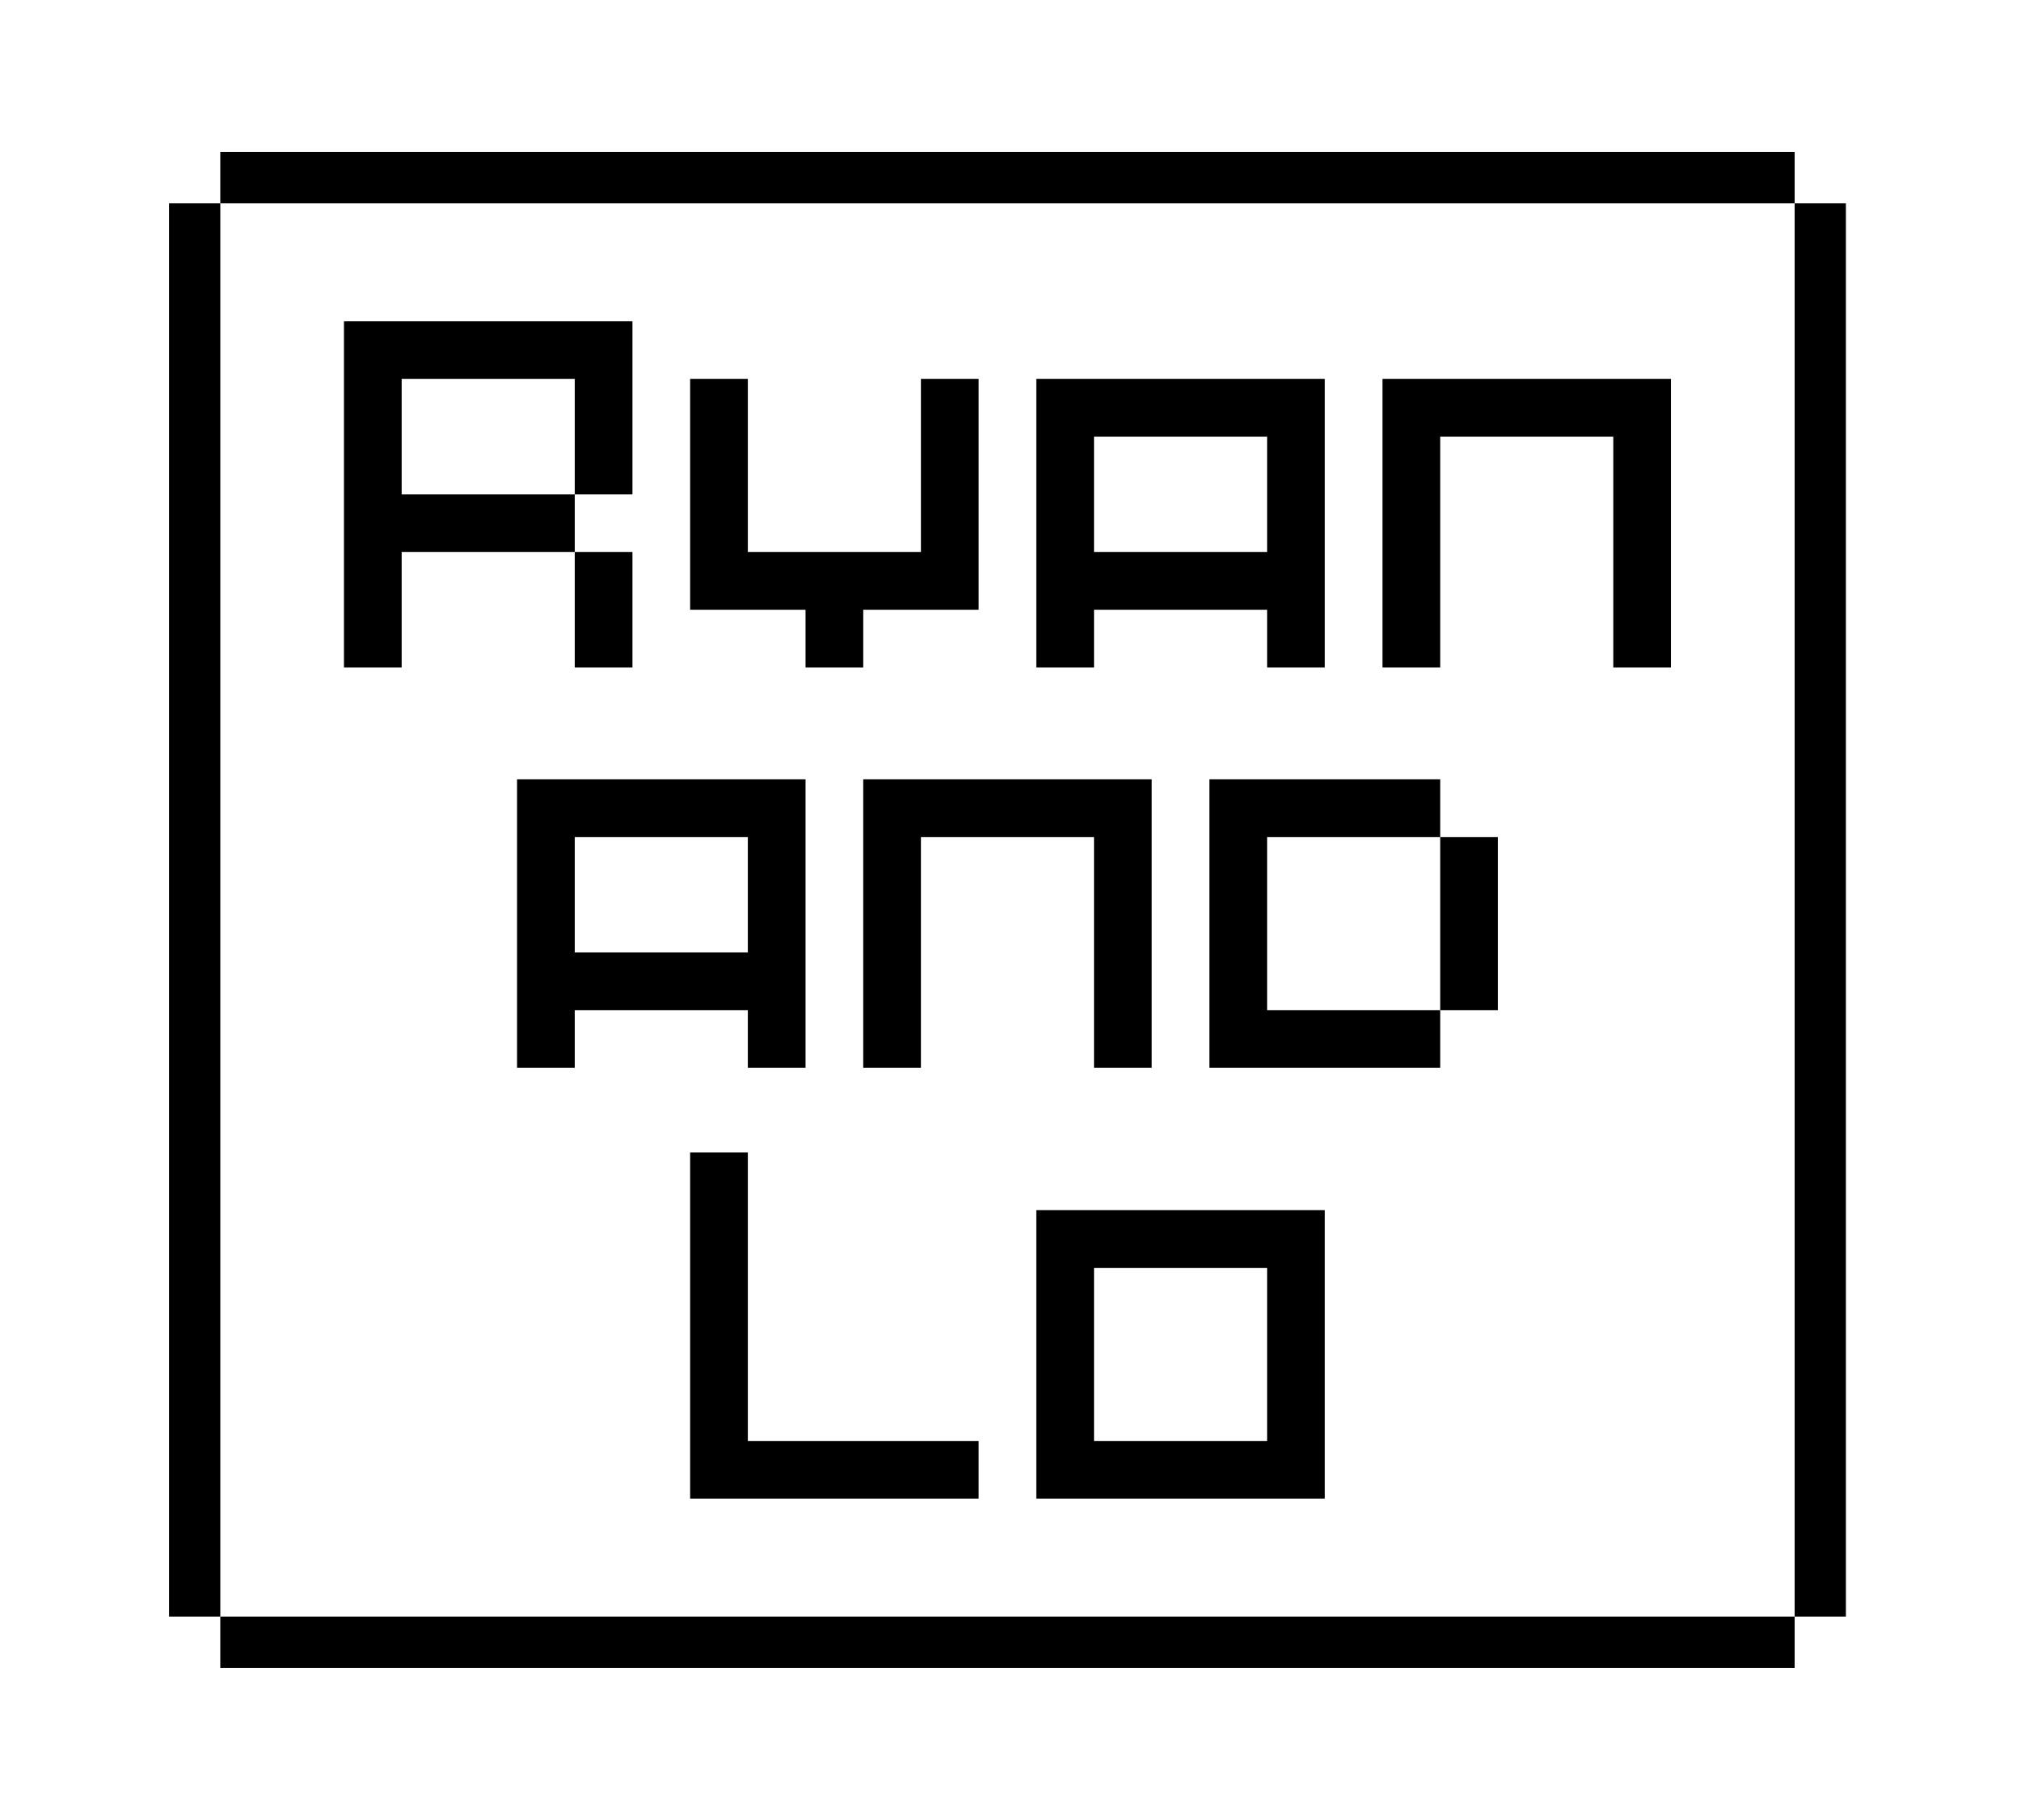 <?xml version="1.0" encoding="utf-8"?>
<!-- Generator: Adobe Illustrator 15.1.0, SVG Export Plug-In . SVG Version: 6.00 Build 0)  -->
<!DOCTYPE svg PUBLIC "-//W3C//DTD SVG 1.1//EN" "http://www.w3.org/Graphics/SVG/1.1/DTD/svg11.dtd">
<svg version="1.1" id="Layer_1" xmlns="http://www.w3.org/2000/svg" xmlns:xlink="http://www.w3.org/1999/xlink" x="0px" y="0px"
	 width="552px" height="497px" viewBox="0 0 552 497" enable-background="new 0 0 552 497" xml:space="preserve">
<g>
	<path d="M93.948,182.275V87.723h78.793v47.276h-15.758v-31.517h-47.276v31.517h47.276v15.759h-47.276v31.517H93.948z
		 M156.983,182.275v-31.517h15.758v31.517H156.983z"/>
	<path d="M220.017,182.275v-15.759H188.5v-63.034h15.759v47.276h47.276v-47.276h15.758v63.034h-31.517v15.759H220.017z"/>
	<path d="M283.052,182.275v-78.793h78.793v78.793h-15.758v-15.759h-47.276v15.759H283.052z M346.086,150.758V119.24h-47.276v31.518
		H346.086z"/>
	<path d="M377.604,182.275v-78.793h78.793v78.793h-15.758V119.24h-47.276v63.035H377.604z"/>
</g>
<g>
	<path d="M141.224,291.615v-78.793h78.793v78.793h-15.759v-15.758h-47.275v15.758H141.224z M204.258,260.099v-31.518h-47.275v31.518
		H204.258z"/>
	<path d="M235.774,291.615v-78.793h78.793v78.793h-15.759v-63.034h-47.276v63.034H235.774z"/>
	<path d="M330.328,291.615v-78.793h63.034v15.759h-47.275v47.276h47.275v15.758H330.328z M393.362,275.857v-47.276h15.759v47.276
		H393.362z"/>
</g>
<g>
	<path d="M188.5,409.275v-94.553h15.759v78.793h63.034v15.76H188.5z"/>
	<path d="M283.052,409.275v-78.793h78.793v78.793H283.052z M346.086,393.516V346.24h-47.275v47.275H346.086z"/>
</g>
<g>
	<g>
		<rect x="46.172" y="55.5" width="14" height="386"/>
	</g>
	<g>
		<rect x="60.167" y="41.5" width="430.005" height="14"/>
	</g>
	<g>
		<rect x="60.167" y="441.5" width="430.005" height="13.999"/>
	</g>
	<g>
		<rect x="490.172" y="55.5" width="14" height="386"/>
	</g>
</g>
</svg>
